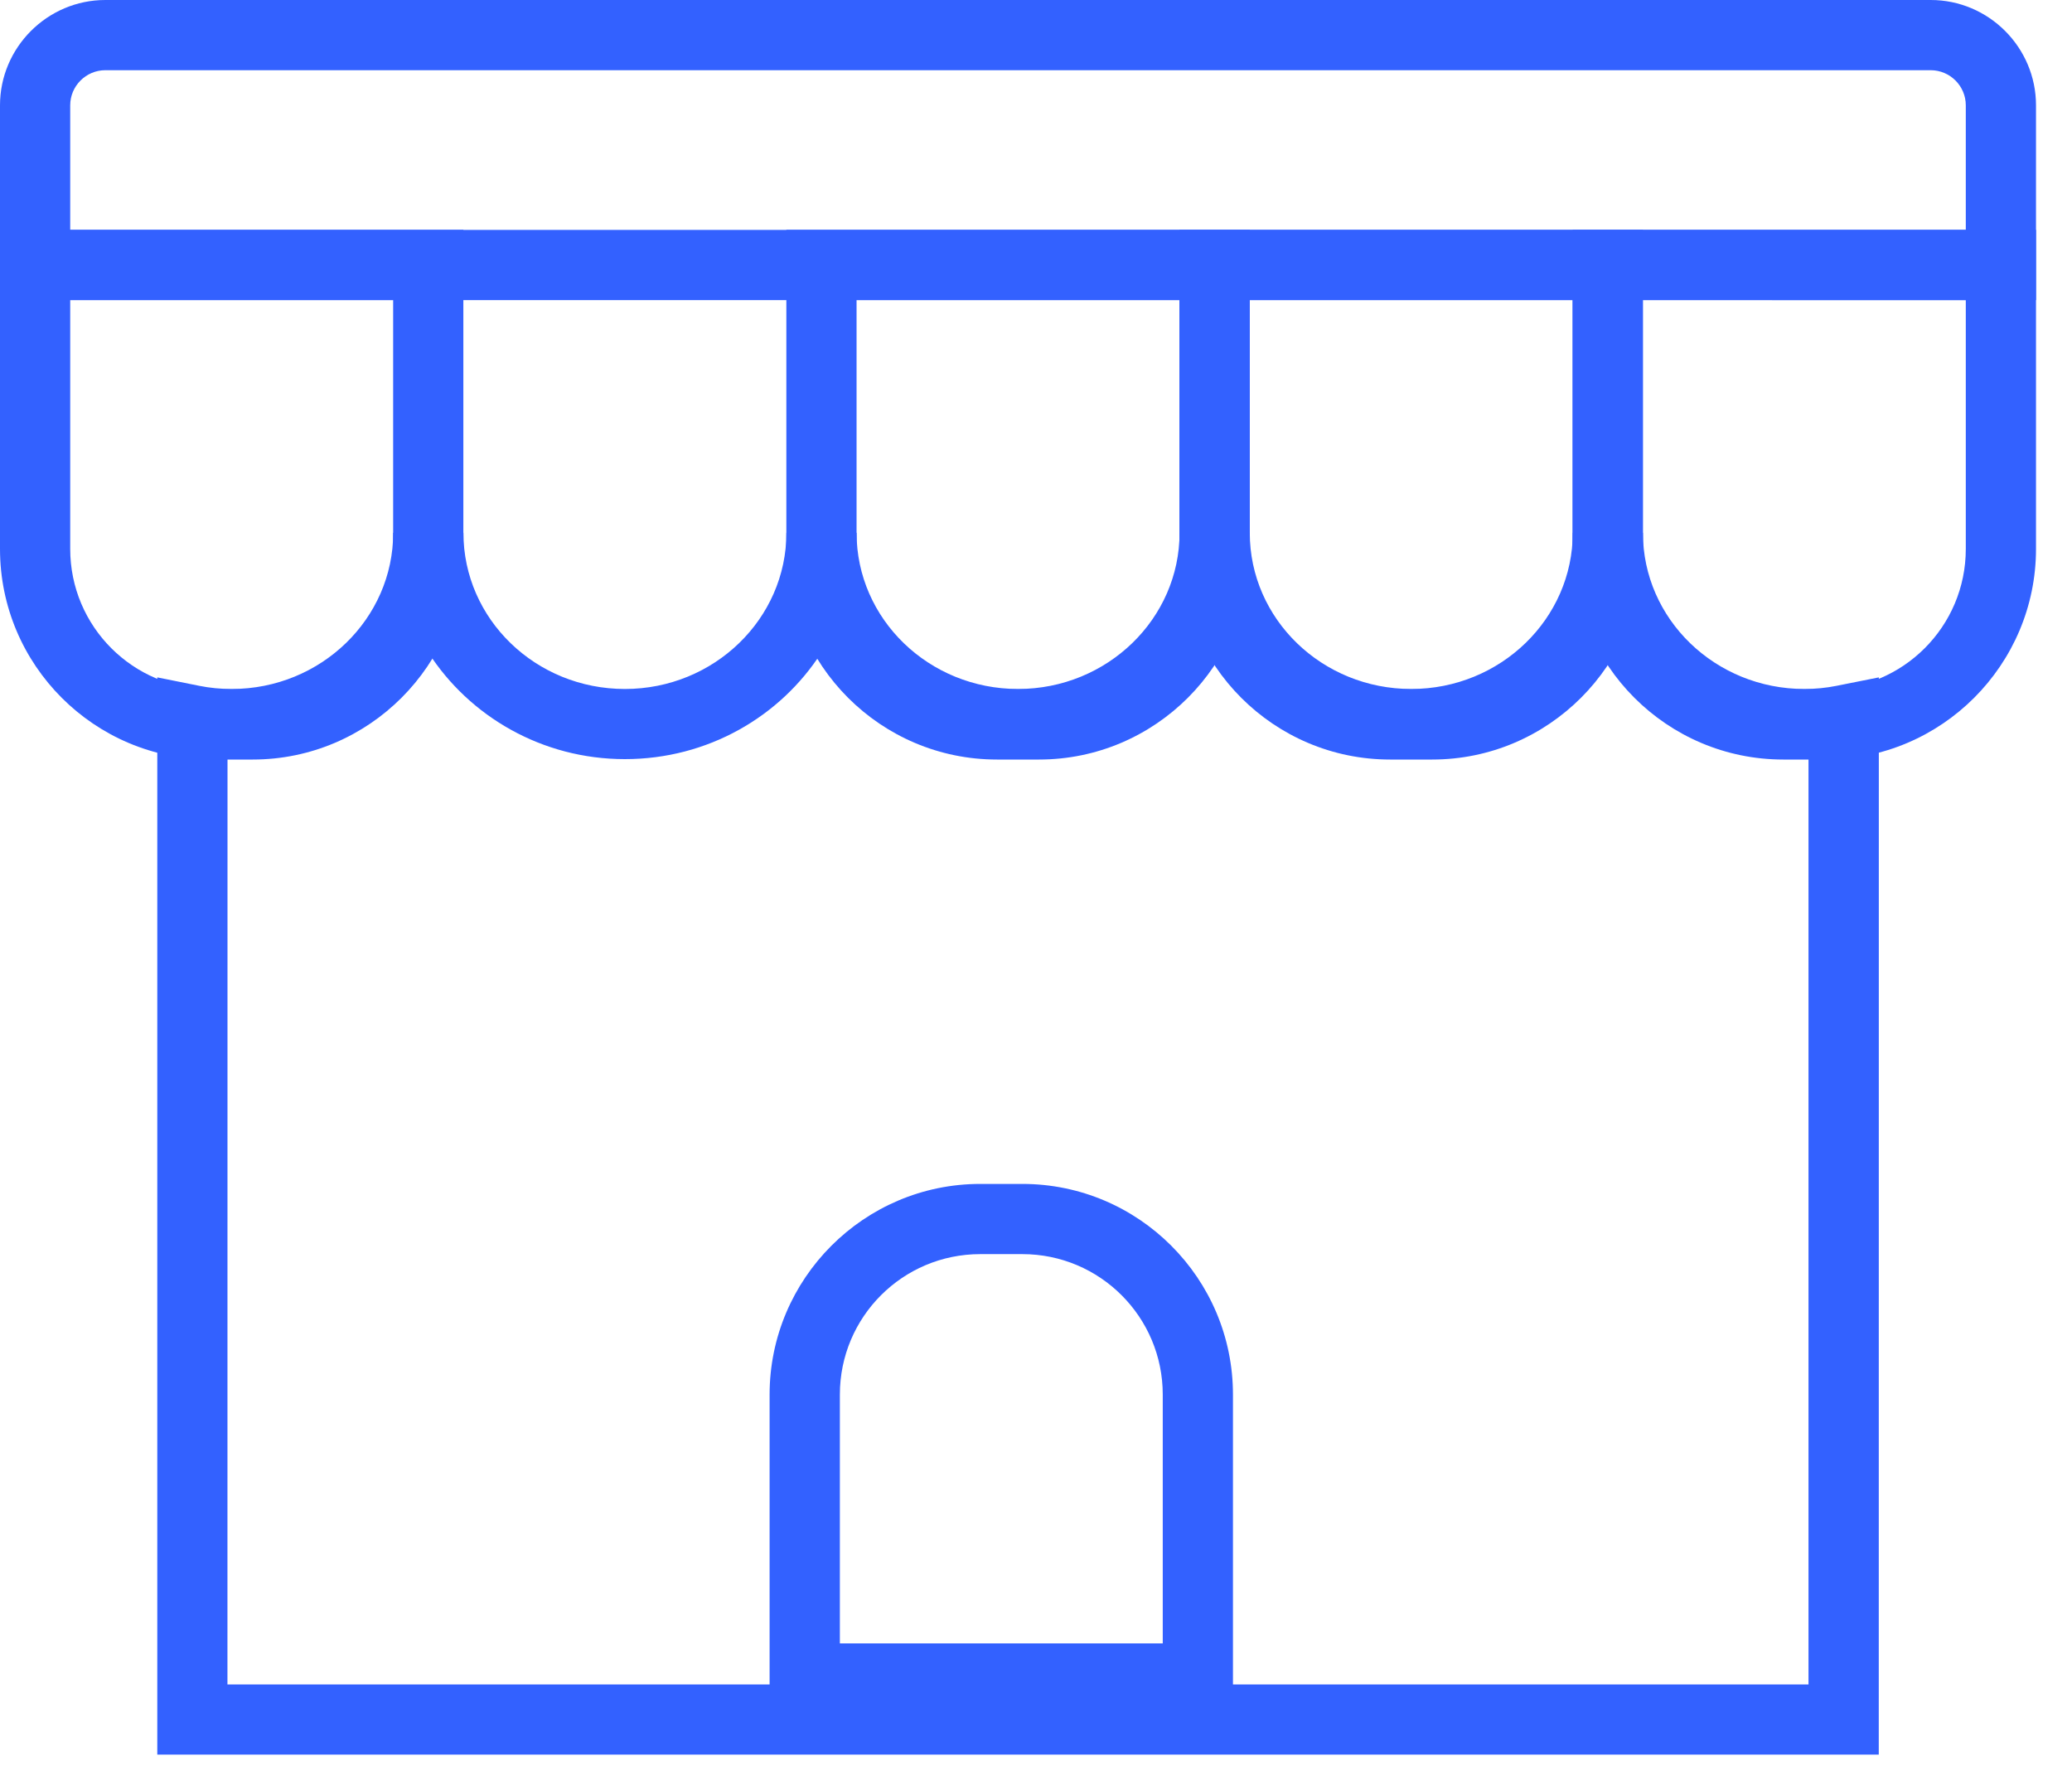 <svg width="35" height="30" viewBox="0 0 35 30" fill="none" xmlns="http://www.w3.org/2000/svg">
<path d="M31.736 29.641H2.657V11.443L3.363 11.585C3.541 11.621 3.724 11.639 3.914 11.639C5.42 11.639 6.642 10.453 6.642 9H7.828C7.828 10.459 9.049 11.639 10.556 11.639C12.062 11.639 13.284 10.453 13.284 9H14.469C14.469 10.459 15.691 11.639 17.197 11.639C18.703 11.639 19.925 10.453 19.925 9H21.111C21.111 10.459 22.332 11.639 23.839 11.639C25.345 11.639 26.567 10.453 26.567 9H27.752C27.752 10.459 28.974 11.639 30.48 11.639C30.664 11.639 30.848 11.621 31.026 11.585L31.737 11.443L31.736 29.641ZM3.842 28.455H30.549L30.549 12.824C29.126 12.848 27.863 12.124 27.157 11.022C26.464 12.107 25.236 12.824 23.837 12.824C22.438 12.824 21.21 12.101 20.517 11.022C19.823 12.107 18.595 12.824 17.196 12.824C15.797 12.824 14.569 12.101 13.876 11.022C13.182 12.107 11.954 12.824 10.555 12.824C9.156 12.824 7.928 12.101 7.235 11.022C6.529 12.124 5.266 12.848 3.843 12.824L3.842 28.455Z" fill="#3361FF"/>
<path d="M4.27 12.831H3.558C1.595 12.831 0 11.236 0 9.273V3.883H7.827V9.273C7.827 11.23 6.232 12.831 4.27 12.831H4.27ZM1.186 5.069V9.273C1.186 10.584 2.248 11.645 3.558 11.645H4.269C5.58 11.645 6.641 10.584 6.641 9.273V5.069H1.186Z" fill="#3361FF"/>
<path d="M16.558 20H17.269C19.232 20 20.827 21.595 20.827 23.558V28.948H13V23.558C13 21.601 14.595 20 16.558 20H16.558ZM19.641 27.762V23.558C19.641 22.248 18.58 21.186 17.27 21.186H16.558C15.248 21.186 14.187 22.248 14.187 23.558V27.762H19.641Z" fill="#3361FF"/>
<path d="M17.552 12.831H16.841C14.878 12.831 13.283 11.236 13.283 9.273V3.883H21.11V9.273C21.11 11.23 19.515 12.831 17.552 12.831H17.552ZM14.469 5.069V9.273C14.469 10.584 15.53 11.645 16.84 11.645H17.552C18.862 11.645 19.923 10.584 19.923 9.273V5.069H14.469Z" fill="#3361FF"/>
<path d="M24.193 12.831H23.482C21.519 12.831 19.924 11.236 19.924 9.273V3.883H27.751V9.273C27.751 11.23 26.156 12.831 24.193 12.831H24.193ZM21.11 5.069V9.273C21.11 10.584 22.172 11.645 23.482 11.645H24.193C25.504 11.645 26.565 10.584 26.565 9.273V5.069H21.11Z" fill="#3361FF"/>
<path d="M30.835 12.831H30.123C28.161 12.831 26.565 11.236 26.565 9.273V3.883H34.392V9.273C34.392 11.23 32.797 12.831 30.835 12.831H30.835ZM27.751 5.069V9.273C27.751 10.584 28.813 11.645 30.123 11.645L30.835 11.645C32.145 11.645 33.206 10.584 33.206 9.274V5.07L27.751 5.069Z" fill="#3361FF"/>
<path d="M34.392 5.07H0V1.779C0 0.801 0.801 0 1.779 0H32.614C33.592 0 34.392 0.8 34.392 1.779L34.392 5.07ZM1.186 3.884H33.206V1.779C33.206 1.453 32.94 1.186 32.613 1.186H1.779C1.453 1.186 1.186 1.453 1.186 1.779L1.186 3.884Z" fill="#3361FF"/>
</svg>

